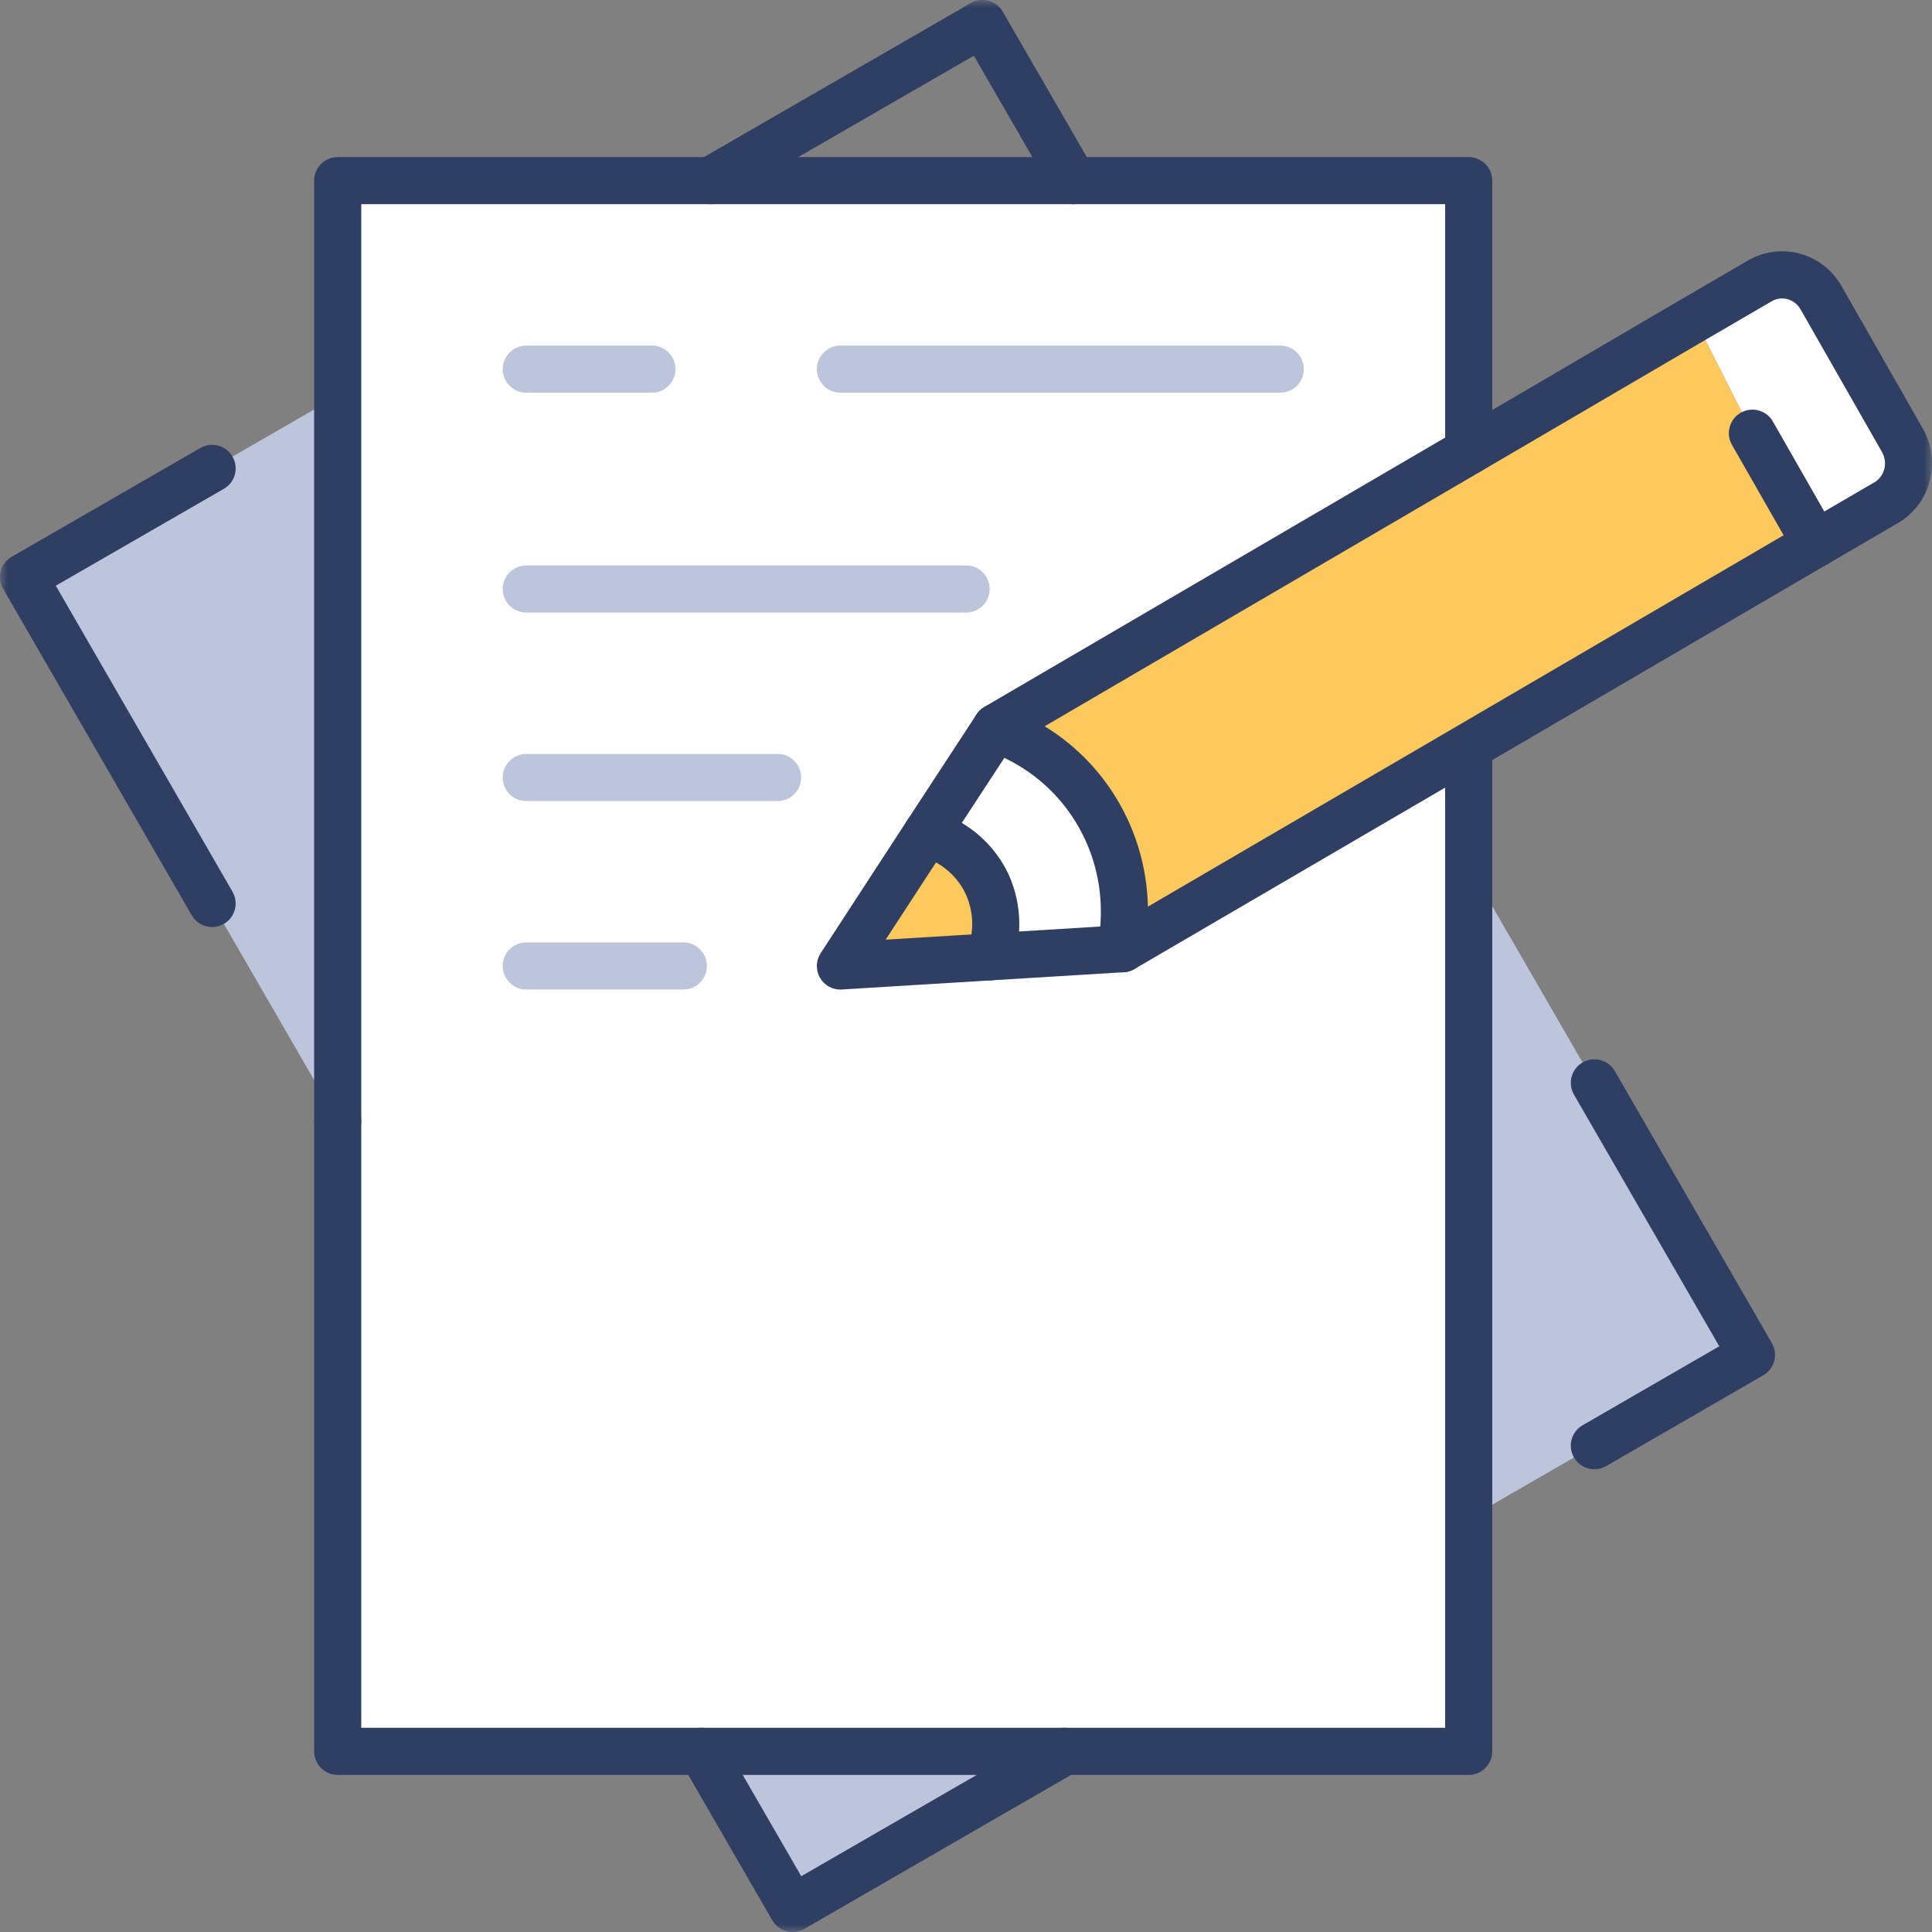 <svg width="126" height="126" viewBox="0 0 126 126" fill="none" xmlns="http://www.w3.org/2000/svg">
<rect x="0" y="0" width="126" height="126" fill="#808080" stroke="none"/>
<g clip-path="url(#clip0_227_18)">
<mask id="mask0_227_18" style="mask-type:luminance" maskUnits="userSpaceOnUse" x="0" y="0" width="126" height="126">
<path d="M126 0H0V126H126V0Z" fill="white"/>
</mask>
<g mask="url(#mask0_227_18)">
<path d="M66.388 48.145C70.893 50.398 73.638 55.193 73.311 60.273L73.211 61.871L64.562 62.404C65.156 60.786 65.054 58.983 64.275 57.446C63.476 55.93 62.103 54.803 60.443 54.35L64.972 47.428L66.388 48.145Z" fill="white"/>
<path d="M110.519 20.794L114.781 18.313C115.437 17.924 116.238 17.824 116.994 18.026C117.731 18.231 118.366 18.725 118.756 19.401L124.083 28.741C124.882 30.157 124.411 31.958 123.018 32.78L118.407 35.464L114.286 28.252L110.519 20.794Z" fill="white"/>
<path d="M64.276 57.449C65.055 58.986 65.157 60.788 64.563 62.407L54.81 63.001L60.445 54.352C62.105 54.806 63.477 55.93 64.276 57.449Z" fill="#FEC95C"/>
<path d="M73.305 60.275C73.633 55.194 70.888 50.4 66.382 48.146L64.969 47.429L95.784 29.418L110.516 20.795L114.286 28.253L118.407 35.464L95.418 48.904L73.208 61.873L73.305 60.275Z" fill="#FEC95C"/>
<path d="M95.786 99.018V114.22H69.437H45.772H22.025V73.122V73.101V25.815V11.781H46.323H69.99H95.786V19.976V29.421L64.971 47.43L60.442 54.352L54.808 63.001L64.561 62.407L73.207 61.874L95.417 48.905L95.786 49.52V56.445V58.903V99.018Z" fill="white"/>
<path d="M95.785 99.018V58.903V56.444L103.981 70.624L114.225 88.364L103.981 94.285L95.785 99.018Z" fill="#BCC5DC"/>
<path d="M69.438 114.219L51.695 124.463L45.773 114.219H69.438Z" fill="#BCC5DC"/>
<path d="M22.027 25.816V73.102L13.832 58.925L1.538 37.638L13.832 30.549L22.027 25.816Z" fill="#BCC5DC"/>
<path d="M95.784 115.755H22.024C21.176 115.755 20.487 115.066 20.487 114.219V73.12C20.487 72.272 21.176 71.583 22.024 71.583C22.872 71.583 23.561 72.272 23.561 73.12V112.682H94.248V49.518C94.248 48.67 94.937 47.981 95.784 47.981C96.632 47.981 97.321 48.67 97.321 49.518V114.219C97.321 115.066 96.632 115.755 95.784 115.755Z" fill="#2F3F64"/>
<path d="M22.024 74.637C21.176 74.637 20.487 73.948 20.487 73.101V11.781C20.487 10.933 21.176 10.244 22.024 10.244H95.784C96.632 10.244 97.321 10.933 97.321 11.781V29.421C97.321 30.268 96.632 30.957 95.784 30.957C94.937 30.957 94.248 30.268 94.248 29.421V13.317H23.561V73.101C23.561 73.948 22.872 74.637 22.024 74.637Z" fill="#2F3F64"/>
<path d="M13.834 60.459C13.304 60.459 12.786 60.183 12.502 59.691L0.206 38.404C0.001 38.051 -0.053 37.631 0.052 37.239C0.157 36.844 0.416 36.509 0.769 36.307L13.063 29.218C13.798 28.793 14.738 29.046 15.163 29.781C15.588 30.516 15.335 31.456 14.6 31.879L3.638 38.199L15.163 58.154C15.588 58.889 15.335 59.829 14.6 60.254C14.359 60.393 14.095 60.459 13.834 60.459Z" fill="#2F3F64"/>
<path d="M69.994 13.317C69.465 13.317 68.947 13.043 68.663 12.549L63.51 3.634L47.095 13.11C46.36 13.535 45.421 13.281 44.995 12.546C44.57 11.812 44.824 10.872 45.559 10.447L63.302 0.205C64.037 -0.217 64.977 0.034 65.4 0.766L71.321 11.01C71.746 11.745 71.495 12.685 70.76 13.11C70.517 13.251 70.255 13.317 69.994 13.317Z" fill="#2F3F64"/>
<path d="M103.982 95.821C103.452 95.821 102.935 95.544 102.65 95.052C102.225 94.317 102.476 93.377 103.211 92.953L112.126 87.8L102.65 71.389C102.225 70.654 102.479 69.714 103.214 69.289C103.949 68.867 104.889 69.118 105.314 69.853L115.558 87.592C115.983 88.327 115.73 89.267 114.997 89.692L104.753 95.613C104.51 95.754 104.243 95.821 103.982 95.821Z" fill="#2F3F64"/>
<path d="M51.695 125.999C51.165 125.999 50.648 125.722 50.364 125.231L44.442 114.986C44.017 114.251 44.268 113.312 45.003 112.886C45.738 112.462 46.678 112.712 47.103 113.447L52.256 122.362L68.671 112.886C69.406 112.462 70.346 112.715 70.771 113.45C71.196 114.185 70.942 115.125 70.207 115.55L52.464 125.794C52.223 125.932 51.954 125.999 51.695 125.999Z" fill="#2F3F64"/>
<path d="M42.517 25.611H34.322C33.474 25.611 32.785 24.922 32.785 24.075C32.785 23.227 33.474 22.538 34.322 22.538H42.517C43.365 22.538 44.054 23.227 44.054 24.075C44.054 24.922 43.365 25.611 42.517 25.611Z" fill="#BCC5DC"/>
<path d="M63.007 39.949H34.322C33.474 39.949 32.785 39.261 32.785 38.413C32.785 37.565 33.474 36.876 34.322 36.876H63.007C63.854 36.876 64.543 37.565 64.543 38.413C64.543 39.261 63.854 39.949 63.007 39.949Z" fill="#BCC5DC"/>
<path d="M50.713 52.244H34.322C33.474 52.244 32.785 51.555 32.785 50.708C32.785 49.86 33.474 49.171 34.322 49.171H50.713C51.561 49.171 52.25 49.86 52.25 50.708C52.25 51.555 51.561 52.244 50.713 52.244Z" fill="#BCC5DC"/>
<path d="M44.566 64.535H34.322C33.474 64.535 32.785 63.846 32.785 62.999C32.785 62.151 33.474 61.462 34.322 61.462H44.566C45.414 61.462 46.103 62.151 46.103 62.999C46.103 63.846 45.414 64.535 44.566 64.535Z" fill="#BCC5DC"/>
<path d="M83.494 25.611H54.809C53.961 25.611 53.273 24.922 53.273 24.075C53.273 23.227 53.961 22.538 54.809 22.538H83.494C84.342 22.538 85.03 23.227 85.03 24.075C85.03 24.922 84.342 25.611 83.494 25.611Z" fill="#BCC5DC"/>
<path d="M54.807 64.537C54.262 64.537 53.755 64.248 53.481 63.774C53.189 63.272 53.205 62.65 53.522 62.163L59.157 53.514L63.687 46.59C63.818 46.39 63.992 46.223 64.197 46.103L95.012 28.092L109.741 19.469L114.006 16.985C115.002 16.396 116.242 16.232 117.391 16.544C118.539 16.864 119.492 17.605 120.086 18.634L125.418 27.979C126.627 30.122 125.897 32.865 123.797 34.102L119.182 36.791L96.196 50.229L73.985 63.198C73.778 63.318 73.545 63.39 73.304 63.405L54.902 64.532C54.871 64.532 54.841 64.537 54.807 64.537ZM66.059 48.574L61.728 55.194L57.761 61.282L72.749 60.363L94.643 47.578L117.632 34.141L122.245 31.454C122.906 31.065 123.133 30.187 122.747 29.498L117.422 20.166C117.238 19.845 116.936 19.61 116.582 19.51C116.239 19.418 115.863 19.464 115.565 19.638L111.293 22.125L96.567 30.745L66.064 48.574H66.059Z" fill="#2F3F64"/>
<path d="M118.412 37.002C117.879 37.002 117.359 36.723 117.075 36.226L112.954 29.014C112.534 28.277 112.79 27.339 113.525 26.917C114.263 26.497 115.2 26.753 115.623 27.488L119.743 34.7C120.164 35.437 119.907 36.374 119.172 36.797C118.932 36.935 118.67 37.002 118.412 37.002Z" fill="#2F3F64"/>
<path d="M73.207 63.411C73.173 63.411 73.143 63.411 73.109 63.409C72.262 63.355 71.619 62.625 71.673 61.78L71.772 60.182C72.062 55.697 69.678 51.513 65.695 49.523L64.274 48.803C63.516 48.419 63.213 47.495 63.597 46.739C63.981 45.981 64.906 45.679 65.662 46.063L67.075 46.78C72.157 49.321 75.207 54.66 74.838 60.379L74.738 61.974C74.687 62.789 74.011 63.411 73.207 63.411Z" fill="#2F3F64"/>
<path d="M64.558 63.943C64.382 63.943 64.202 63.912 64.028 63.848C63.232 63.556 62.822 62.672 63.117 61.876C63.565 60.657 63.485 59.294 62.901 58.142C62.31 57.018 61.26 56.167 60.038 55.834C59.218 55.611 58.737 54.767 58.96 53.947C59.183 53.128 60.028 52.646 60.847 52.869C62.891 53.425 64.635 54.833 65.634 56.731C66.612 58.664 66.743 60.915 66.003 62.934C65.775 63.556 65.186 63.94 64.561 63.94L64.558 63.943Z" fill="#2F3F64"/>
</g>
</g>
<defs>
<clipPath id="clip0_227_18">
<rect width="126" height="126" fill="white"/>
</clipPath>
</defs>
</svg>
